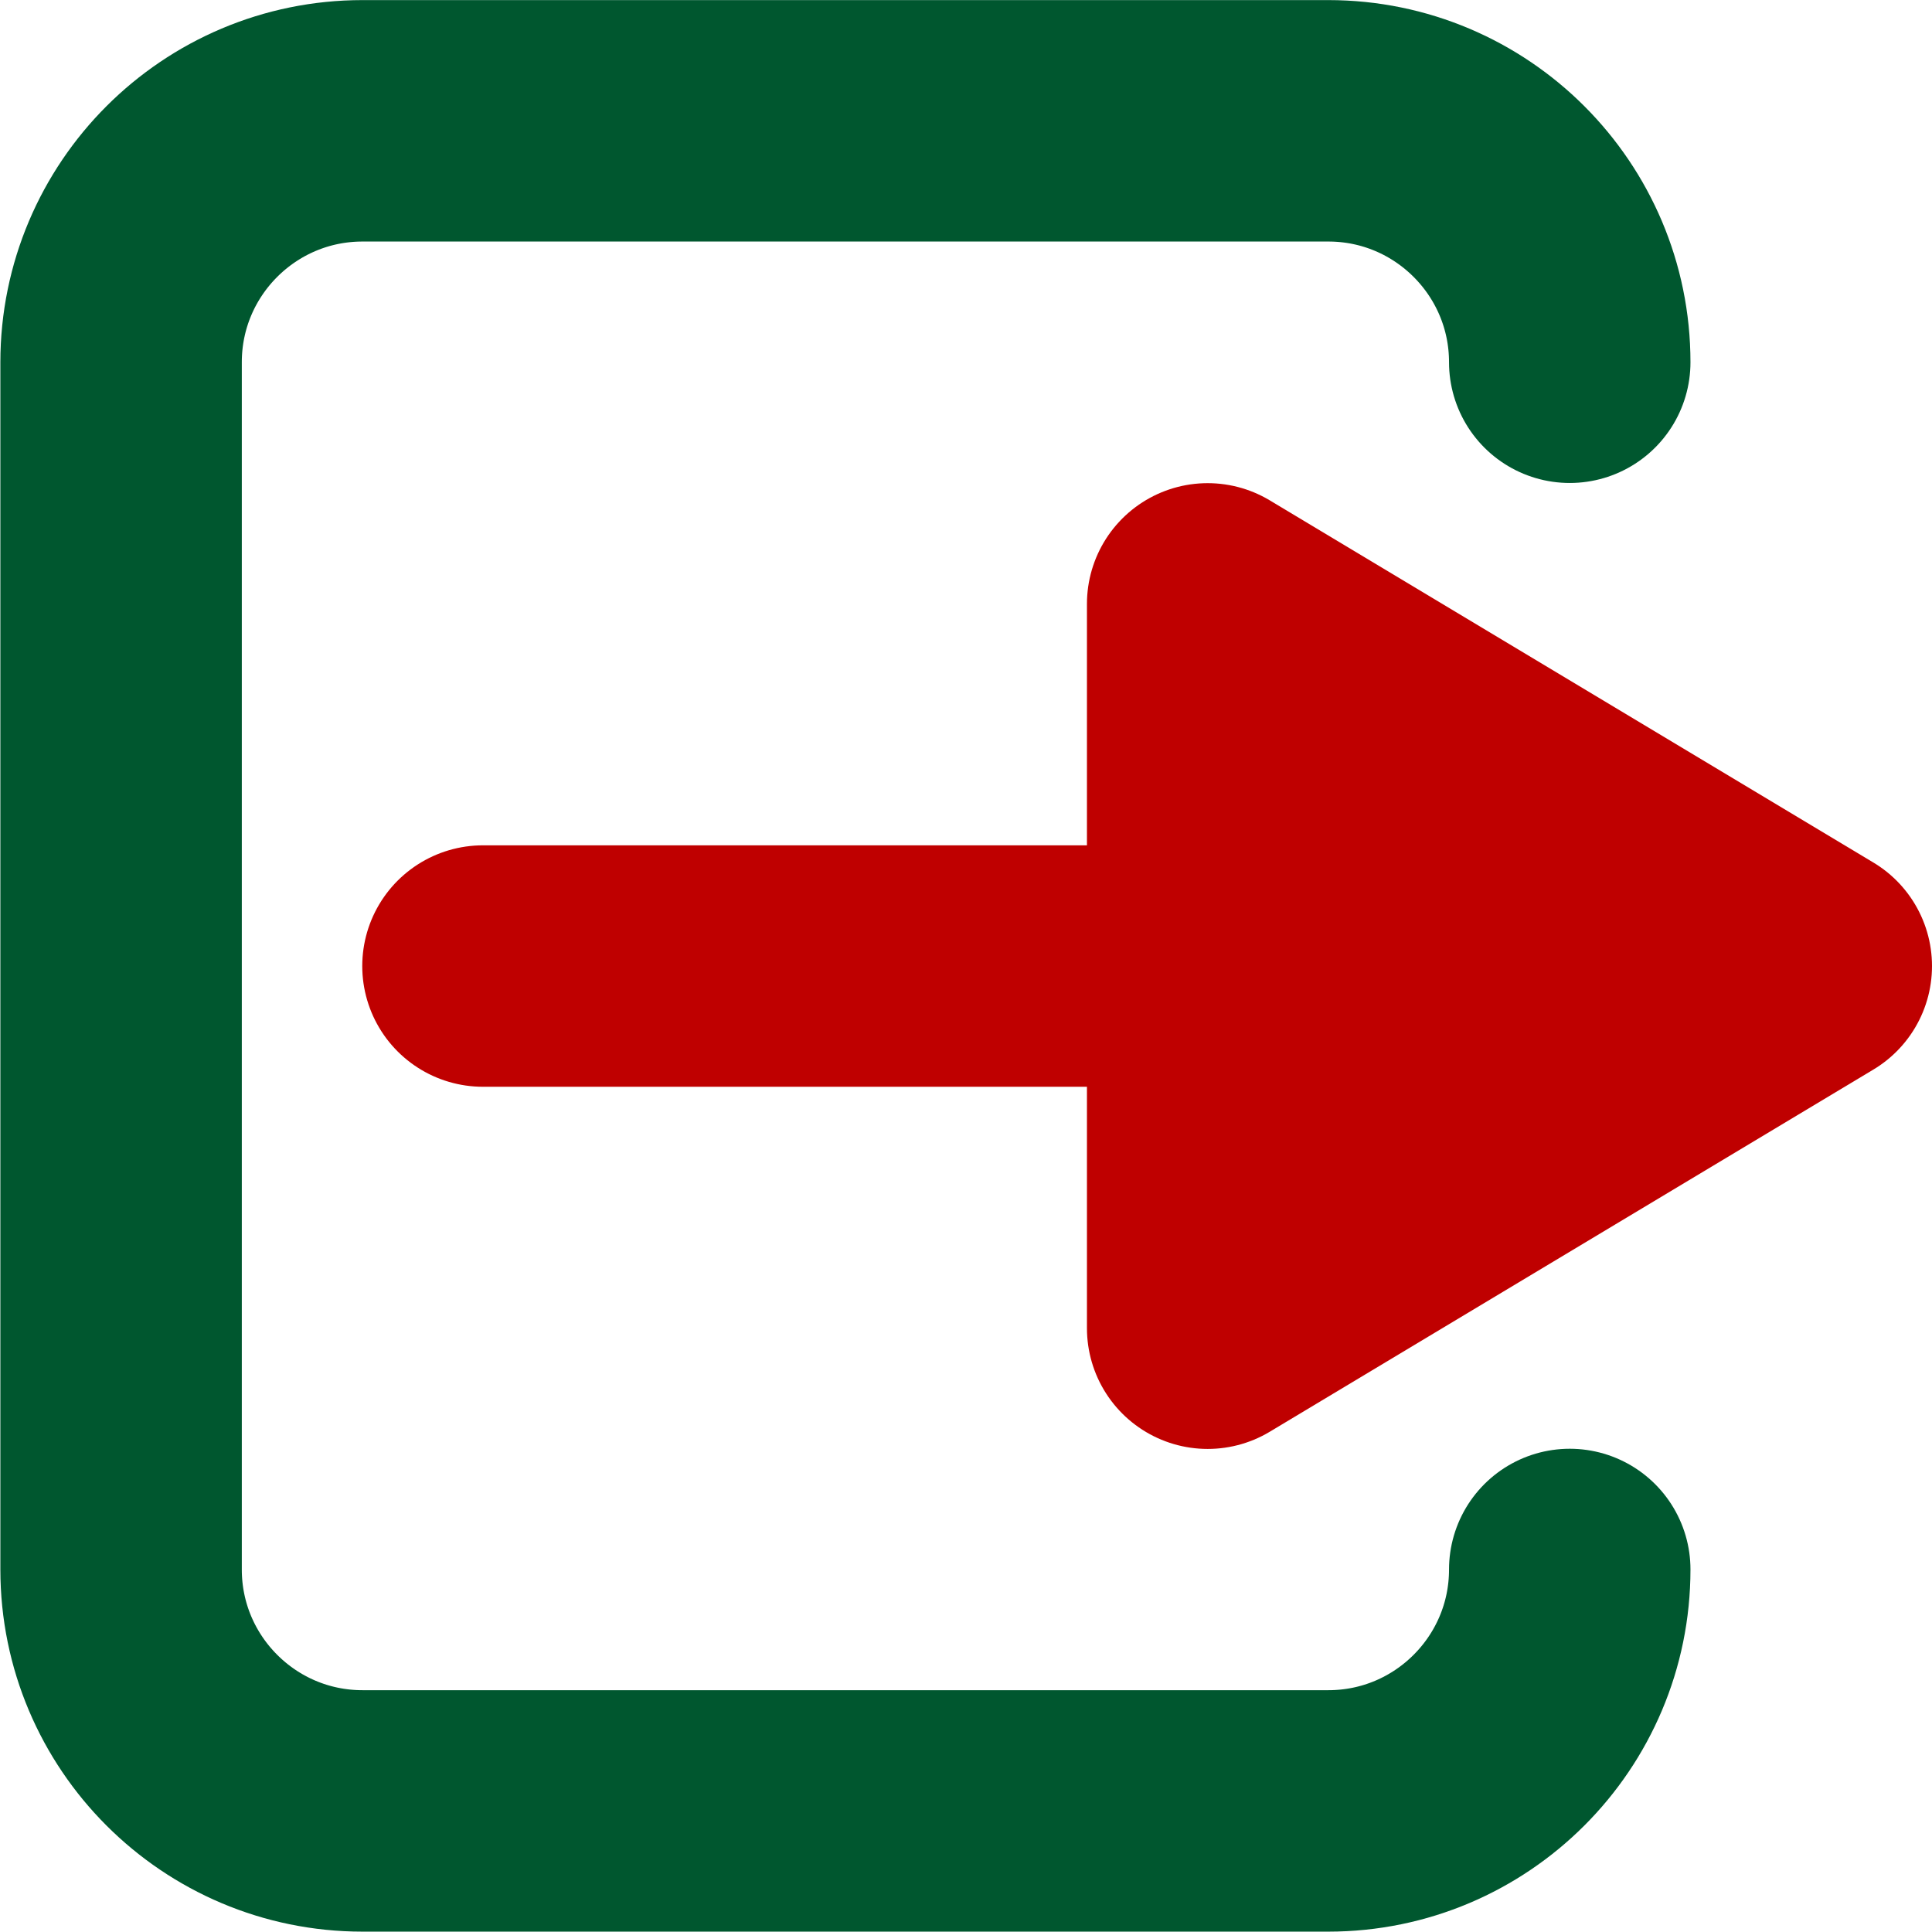 <?xml version="1.0" encoding="UTF-8" standalone="no"?>
<!-- Created with Inkscape (http://www.inkscape.org/) -->

<svg
   version="1.1"
   id="svg1"
   width="21.333"
   height="21.333"
   viewBox="0 0 21.333 21.333"
   sodipodi:docname="Tray icon - Exit - 16x16.svg"
   inkscape:export-batch-path="C:\Users\Arthurit\source\repos\Center window\Center windows winui\Assets"
   inkscape:export-batch-name="Tray icon - Exit - "
   inkscape:version="1.4.2 (f4327f4, 2025-05-13)"
   xmlns:inkscape="http://www.inkscape.org/namespaces/inkscape"
   xmlns:sodipodi="http://sodipodi.sourceforge.net/DTD/sodipodi-0.dtd"
   xmlns="http://www.w3.org/2000/svg"
   xmlns:svg="http://www.w3.org/2000/svg">
  <defs
     id="defs1">
    <clipPath
       clipPathUnits="userSpaceOnUse"
       id="clipPath2">
      <path
         d="M 0,16 H 16 V 0 H 0 Z"
         transform="translate(-13,-13)"
         id="path2" />
    </clipPath>
    <clipPath
       clipPathUnits="userSpaceOnUse"
       id="clipPath4">
      <path
         d="M 0,16 H 16 V 0 H 0 Z"
         transform="translate(-4,-8)"
         id="path4" />
    </clipPath>
    <clipPath
       clipPathUnits="userSpaceOnUse"
       id="clipPath6">
      <path
         d="M 0,16 H 16 V 0 H 0 Z"
         transform="translate(-15,-8)"
         id="path6" />
    </clipPath>
  </defs>
  <sodipodi:namedview
     id="namedview1"
     pagecolor="#ffffff"
     bordercolor="#000000"
     borderopacity="0.25"
     inkscape:showpageshadow="2"
     inkscape:pageopacity="0.0"
     inkscape:pagecheckerboard="0"
     inkscape:deskcolor="#d1d1d1"
     inkscape:zoom="37.57"
     inkscape:cx="10.660101"
     inkscape:cy="10.500399"
     inkscape:window-width="1920"
     inkscape:window-height="1129"
     inkscape:window-x="-8"
     inkscape:window-y="-8"
     inkscape:window-maximized="1"
     inkscape:current-layer="layer-MC1">
    <inkscape:page
       x="0"
       y="0"
       inkscape:label="1"
       id="page1"
       width="21.333"
       height="21.333"
       margin="0"
       bleed="0" />
  </sodipodi:namedview>
  <g
     id="layer-MC0"
     inkscape:groupmode="layer"
     inkscape:label="Layer 1" />
  <g
     id="layer-MC1"
     inkscape:groupmode="layer"
     inkscape:label="Layer 2">
    <path
       id="path1"
       d="m 0,0 v 0 c 0,1.104 -0.896,2 -2,2 h -8 c -1.104,0 -2,-0.896 -2,-2 v -10 c 0,-1.104 0.896,-2 2,-2 h 8 c 1.104,0 2,0.896 2,2"
       style="fill:none;stroke:#00572f;stroke-width:2;stroke-linecap:round;stroke-linejoin:round;stroke-miterlimit:10;stroke-dasharray:none;stroke-opacity:1"
       transform="matrix(1.333,0,0,-1.333,17.333,4)"
       clip-path="url(#clipPath2)" />
    <path
       id="path3"
       d="M 0,0 H 10.521"
       style="fill:none;stroke:#bf0000;stroke-width:2;stroke-linecap:round;stroke-linejoin:round;stroke-miterlimit:10;stroke-dasharray:none;stroke-opacity:1"
       transform="matrix(1.333,0,0,-1.333,5.333,10.667)"
       clip-path="url(#clipPath4)" />
    <path
       id="path5"
       d="M 0,0 -5,3 V -3 Z"
       style="fill:#bf0000;fill-opacity:1;fill-rule:nonzero;stroke:#bf0000;stroke-width:2;stroke-linecap:round;stroke-linejoin:round;stroke-miterlimit:10;stroke-dasharray:none;stroke-opacity:1"
       transform="matrix(1.333,0,0,-1.333,20,10.667)"
       clip-path="url(#clipPath6)" />
  </g>
</svg>
